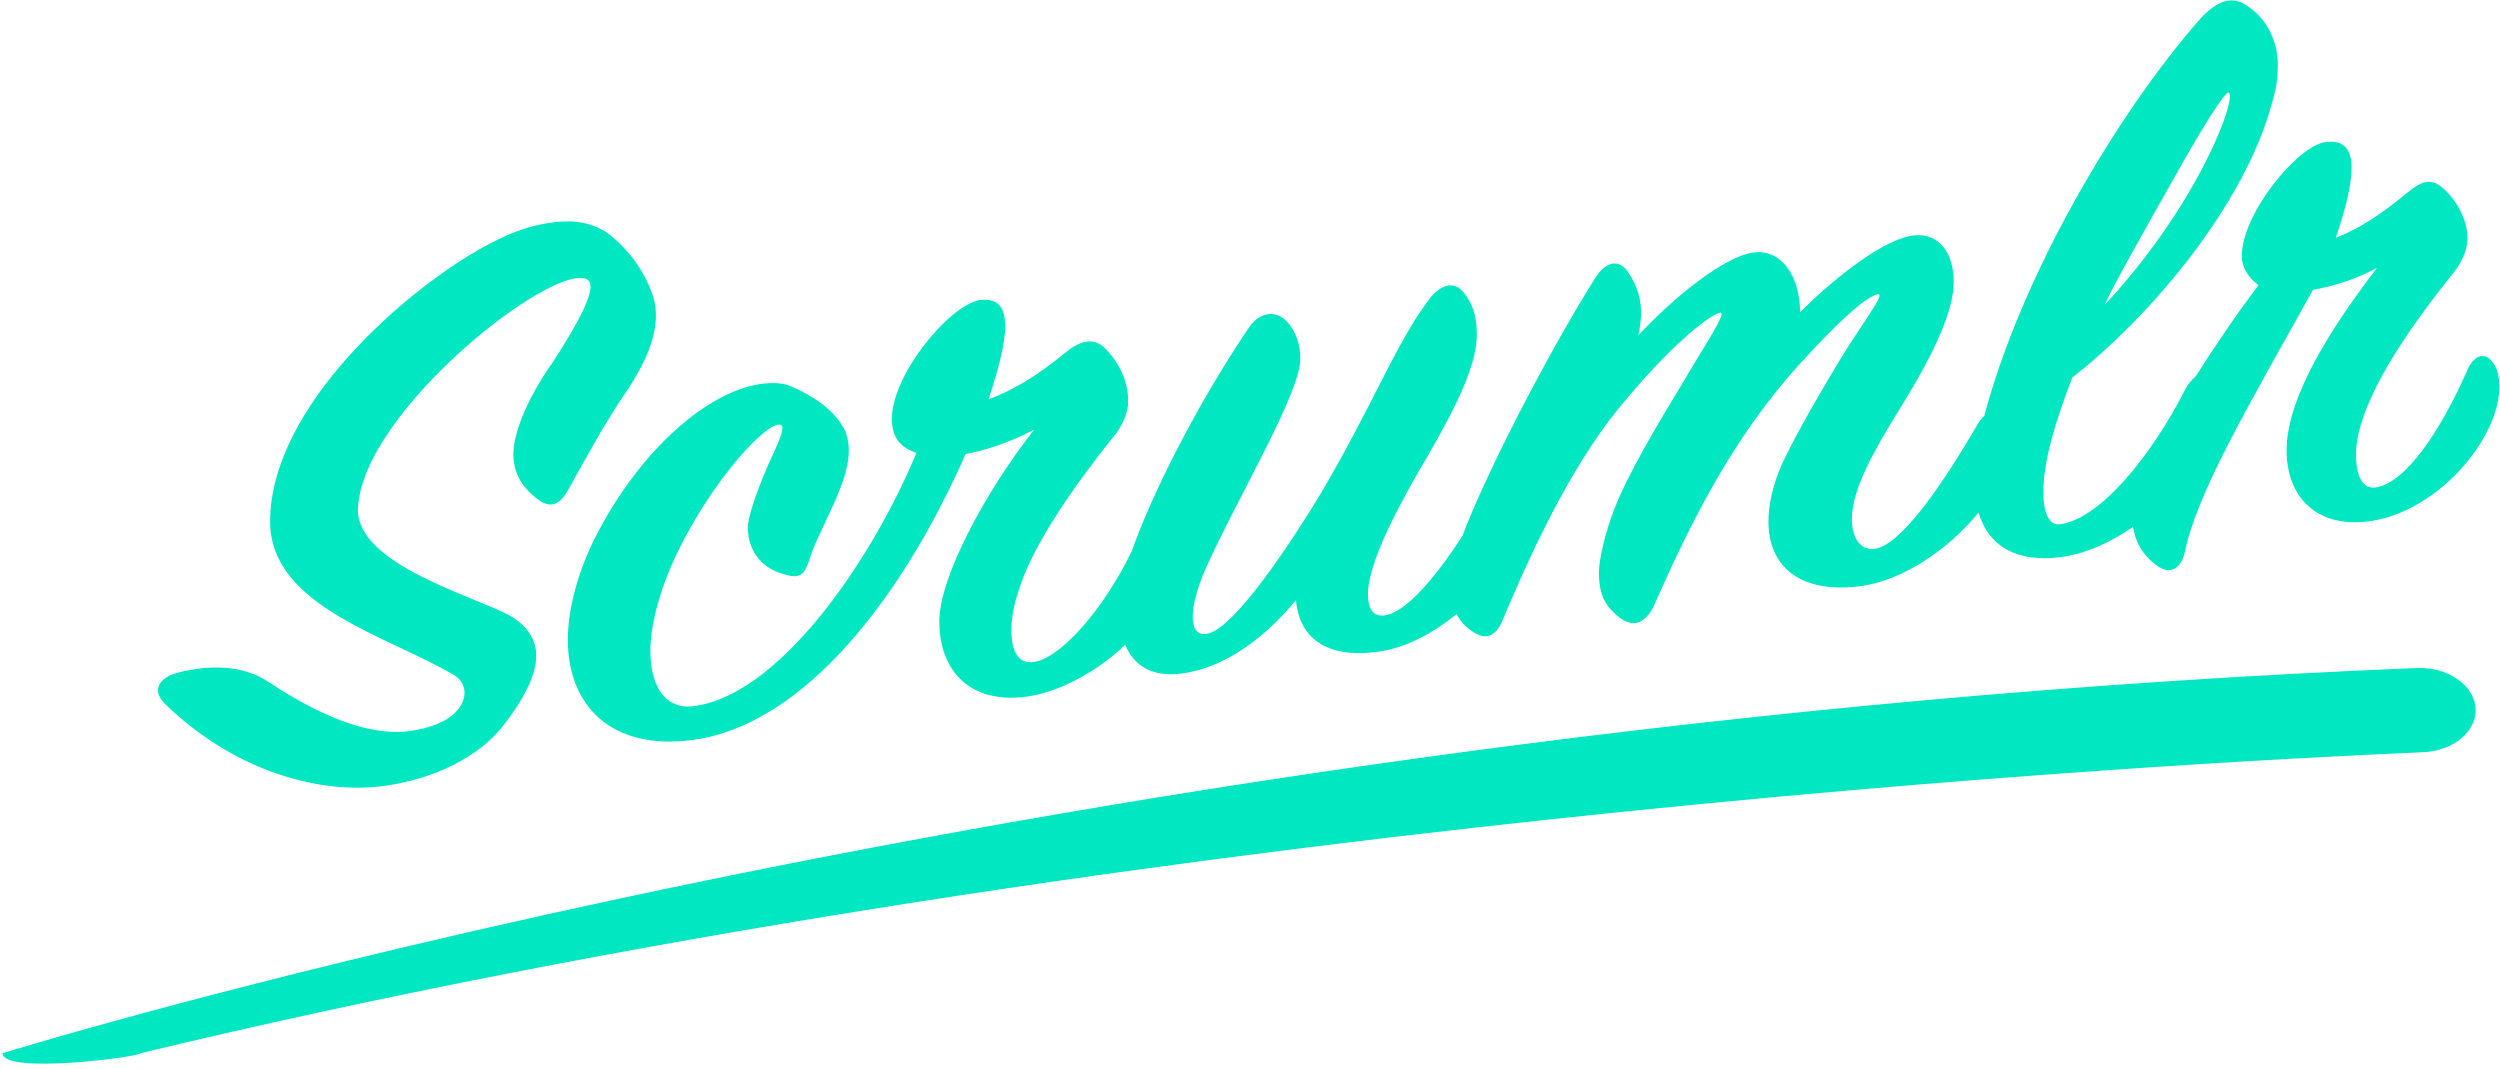 <?xml version="1.0" encoding="UTF-8"?>
<svg width="138px" height="59px" viewBox="0 0 138 59" version="1.1" xmlns="http://www.w3.org/2000/svg" xmlns:xlink="http://www.w3.org/1999/xlink">
    <!-- Generator: Sketch 45.1 (43504) - http://www.bohemiancoding.com/sketch -->
    <title>logo</title>
    <desc>Created with Sketch.</desc>
    <defs></defs>
    <g id="Page-1" stroke="none" stroke-width="1" fill="none" fill-rule="evenodd">
        <g id="P0-Log-in" transform="translate(-651, -176)" fill="#00E7C2">
            <g id="logo" transform="translate(651, 176)">
                <path d="M0.142,58.139 C0.142,58.139 58.814,39.885 133.407,36.876 C135.168,36.806 136.653,37.873 136.653,39.203 C136.653,40.435 135.384,41.453 133.753,41.522 C120.176,42.099 61.296,45.244 7.755,58.139 C7.755,58.337 0.142,59.329 0.142,58.139 M119.918,9.989 C121.568,7.021 122.828,5.036 123.021,5.103 C123.313,5.25 122.681,7.384 121.034,10.26 C119.918,12.226 118.271,14.588 116.185,16.821 C116.527,15.982 118.658,12.204 119.918,9.989 M137.709,20.166 C138.048,20.776 138.098,21.888 137.565,23.215 C136.4,26.027 133.54,28.409 130.779,28.775 C127.821,29.167 126.22,27.375 126.22,24.859 C126.22,21.876 128.789,17.945 131.215,14.783 C129.954,15.464 128.741,15.81 127.676,15.997 C124.039,22.537 121.278,27.191 120.597,30.498 C120.404,31.362 119.773,31.864 118.901,31.093 C118.238,30.582 117.869,29.876 117.746,29.086 C116.543,29.911 115.184,30.562 113.763,30.75 C111.422,31.059 109.8,30.238 109.215,28.296 C107.535,30.36 104.997,32.051 102.707,32.355 C99.41,32.792 97.618,31.304 97.618,28.787 C97.618,27.947 97.812,26.897 98.344,25.662 C99.119,23.974 100.721,21.247 101.834,19.421 C102.901,17.74 104.065,16.189 103.676,16.24 C103.288,16.291 102.271,16.892 99.41,20.022 C95.628,24.157 93.304,28.893 91.267,33.497 C90.782,34.448 90.104,34.677 89.328,34.033 C88.599,33.431 88.262,32.824 88.262,31.611 C88.262,30.82 88.647,29.277 89.134,28.045 C89.812,26.28 91.412,23.551 92.719,21.419 C94.03,19.15 95.387,17.197 94.95,17.256 C94.562,17.308 92.674,18.583 89.764,22.044 C87.05,25.2 84.818,29.736 82.93,34.273 C82.588,35.066 82.057,35.416 81.232,34.826 C80.893,34.592 80.605,34.282 80.399,33.899 C79.064,34.992 77.537,35.782 76.045,35.981 C73.185,36.359 71.728,35.2 71.535,33.129 C69.888,35.118 67.706,36.851 65.233,37.179 C63.542,37.403 62.567,36.695 62.111,35.59 C60.497,37.139 58.389,38.227 56.652,38.456 C53.549,38.867 51.851,37.039 51.851,34.29 C51.851,31.867 54.42,27.099 57.088,23.717 C55.778,24.403 54.42,24.865 53.306,25.058 C49.816,32.976 44.385,40.032 38.229,40.847 C33.769,41.44 31.346,38.966 31.346,35.329 C31.346,33.699 31.831,31.769 32.8,29.778 C35.371,24.682 39.198,21.567 42.011,21.193 C42.641,21.11 43.223,21.127 43.708,21.342 C45.162,21.988 46.033,22.711 46.568,23.619 C47.294,25.013 46.519,26.793 45.596,28.735 C45.259,29.478 44.87,30.229 44.725,30.76 C44.385,31.785 44.193,32.042 42.982,31.598 C42.011,31.259 41.284,30.377 41.284,29.121 C41.284,28.421 41.915,26.798 42.399,25.664 C42.882,24.618 43.367,23.624 43.126,23.469 C42.495,23.086 39.392,26.342 37.357,30.57 C36.388,32.609 35.901,34.539 35.901,35.939 C35.901,37.896 36.727,39.091 38.132,38.997 C42.882,38.553 48.069,31.062 50.589,24.997 C49.573,24.667 49.233,24.011 49.233,23.128 C49.233,20.657 52.432,16.83 54.081,16.566 C55.099,16.431 55.486,16.986 55.486,18.01 C55.486,18.989 55.099,20.439 54.567,22.047 C55.923,21.539 57.233,20.761 58.785,19.484 C59.511,18.876 60.287,18.585 60.917,19.155 C61.691,19.891 62.275,20.932 62.275,22.145 C62.275,22.703 62.033,23.435 61.45,24.12 C59.366,26.725 56.989,30.067 56.214,32.642 C55.972,33.372 55.827,34.091 55.827,34.79 C55.827,35.955 56.214,36.603 56.942,36.554 C58.476,36.481 60.963,33.571 62.474,30.421 C63.565,27.335 66.002,22.432 68.966,18.043 C69.596,17.165 70.469,17.142 71.052,17.765 C71.583,18.347 71.778,19.113 71.778,19.813 C71.778,21.723 68.237,27.598 66.542,31.414 C65.67,33.393 65.523,35.134 66.591,34.995 C67.851,34.827 70.422,31.319 72.895,27.263 C75.754,22.408 77.014,19.073 78.757,16.699 C79.438,15.724 80.213,15.434 80.796,16.148 C81.281,16.736 81.522,17.452 81.522,18.476 C81.522,20.061 80.504,22.246 78.806,25.175 C77.401,27.549 75.511,30.97 75.511,32.787 C75.511,33.627 75.802,34.055 76.432,33.97 C77.604,33.816 79.242,31.868 80.723,29.594 C81.867,26.504 85.211,19.888 88.068,15.326 C88.698,14.358 89.424,14.306 89.909,15.081 C90.345,15.724 90.588,16.482 90.588,17.229 C90.588,17.602 90.541,18.027 90.442,18.506 C92.527,16.272 95.241,14.143 96.794,13.936 C98.344,13.731 99.363,15.274 99.363,17.231 C101.543,15.078 104.112,13.152 105.665,12.994 C107.07,12.854 107.845,14.011 107.845,15.547 C107.845,17.133 106.828,19.413 104.841,22.61 C103.484,24.795 102.222,27.013 102.222,28.642 C102.222,29.715 102.707,30.397 103.484,30.296 C104.986,30.095 107.36,26.517 109.156,23.438 C109.277,23.224 109.404,23.074 109.532,22.96 C111.599,15.176 116.844,6.307 121.423,1.073 C122.343,0.065 123.215,-0.328 124.138,0.387 C125.203,1.133 125.735,2.365 125.735,3.579 C125.735,4.23 125.688,4.749 125.444,5.575 C123.943,11.319 118.658,17.517 114.393,20.834 C113.423,23.339 112.793,25.518 112.793,27.151 C112.793,28.269 113.082,29.022 113.714,28.939 C115.944,28.643 118.756,25.148 120.597,21.55 C120.774,21.199 120.986,20.947 121.205,20.776 C122.22,19.174 123.42,17.394 124.669,15.743 C124.088,15.307 123.749,14.747 123.749,14.14 C123.749,11.763 126.852,8.044 128.353,7.845 C129.371,7.711 129.807,8.211 129.807,9.282 C129.807,10.17 129.47,11.565 128.936,13.126 C130.098,12.692 131.409,11.868 132.863,10.649 C133.688,9.983 134.172,9.825 134.802,10.346 C135.481,10.909 136.207,12.026 136.207,13.143 C136.207,13.703 135.966,14.386 135.432,15.062 C132.816,18.3 130.051,22.347 130.051,25.096 C130.051,26.309 130.439,27.003 131.118,26.911 C132.765,26.694 134.706,23.829 136.207,20.412 C136.594,19.523 137.273,19.386 137.709,20.166 Z M34.641,21.518 C33.477,23.163 32.072,25.771 31.395,26.981 C30.958,27.785 30.423,28.229 29.503,27.418 C28.824,26.857 28.339,26.126 28.339,25.056 C28.339,24.028 28.969,22.174 30.569,19.911 C31.782,18.026 33.089,15.803 32.412,15.428 C30.618,14.408 20.002,22.663 19.759,28.055 C19.613,31.15 26.255,32.928 28.144,33.983 C29.067,34.513 29.601,35.282 29.601,36.167 C29.601,37.239 28.969,38.534 27.709,40.146 C26.447,41.711 24.073,43.005 21.164,43.388 C17.625,43.858 12.923,42.57 9.092,38.838 C8.415,38.133 8.754,37.576 9.433,37.254 C9.822,37.108 10.354,36.991 10.935,36.914 C12.342,36.727 13.698,36.921 14.716,37.579 C16.607,38.82 19.808,40.726 22.618,40.354 C23.684,40.213 24.655,39.852 25.19,39.269 C25.915,38.471 25.672,37.667 25.14,37.316 C21.649,35.169 14.911,33.544 14.911,28.79 C14.911,22.452 22.473,15.906 26.838,13.556 C28.437,12.692 29.456,12.417 30.569,12.27 C31.733,12.115 32.702,12.314 33.526,12.856 C34.885,13.888 35.756,15.31 36.096,16.525 C36.58,18.372 35.369,20.395 34.641,21.518 Z" id="Fill-3"></path>
            </g>
        </g>
    </g>
</svg>